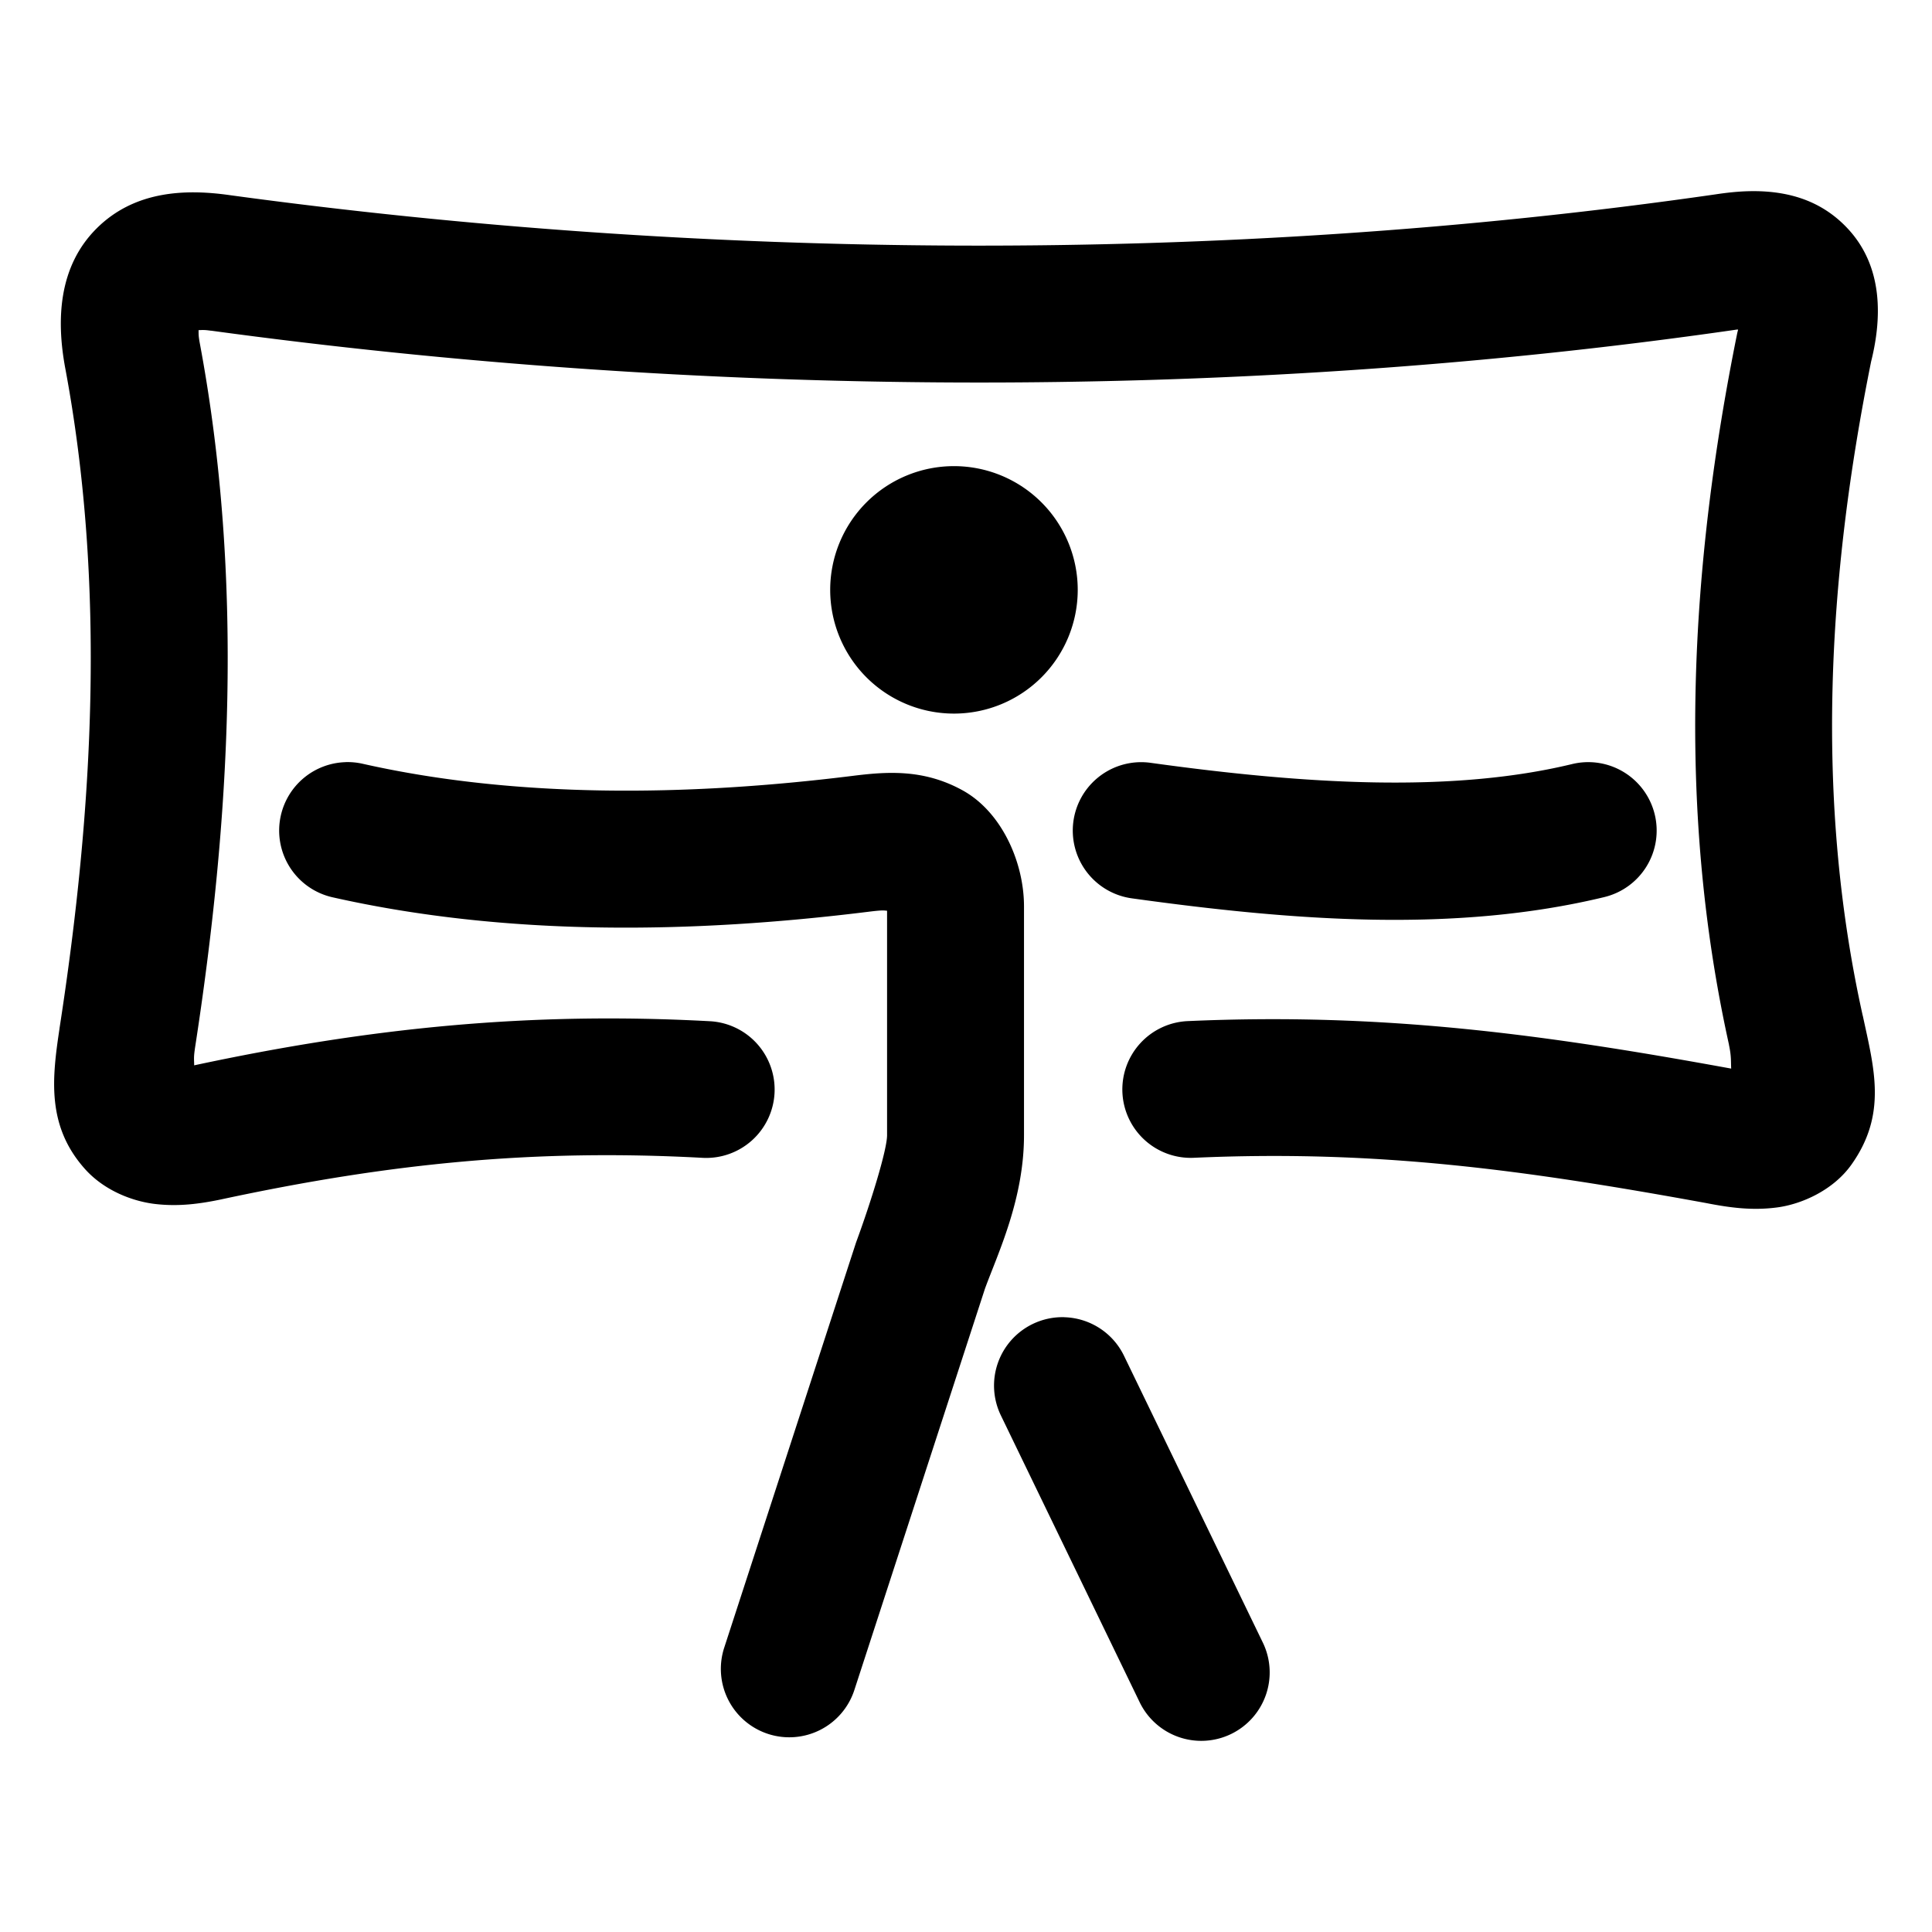 <svg xmlns="http://www.w3.org/2000/svg" width="48" height="48">
	<path d="m 43.464,4.75 c -0.283,0.006 -0.564,0.037 -0.836,0.078 C 30.247,6.614 17.325,6.432 5.72,4.85 4.595,4.688 3.334,4.741 2.396,5.68 1.457,6.619 1.399,7.93 1.616,9.12 a 1.7,1.7 0 0 0 0.002,0.01 C 2.634,14.542 2.32,20.112 1.478,25.553 a 1.7,1.7 0 0 0 0,0.006 c -0.185,1.23 -0.322,2.412 0.629,3.48 0.475,0.534 1.177,0.809 1.76,0.875 0.582,0.066 1.102,-0.005 1.646,-0.119 a 1.7,1.7 0 0 0 0.008,-0.002 C 9.703,28.897 13.299,28.541 17.454,28.766 a 1.7,1.7 0 0 0 1.789,-1.605 1.7,1.7 0 0 0 -1.605,-1.789 c -4.455,-0.241 -8.424,0.156 -12.814,1.096 6.636e-4,-0.133 -0.016,-0.18 0.016,-0.395 v -0.006 C 5.715,20.41 6.076,14.454 4.96,8.506 4.927,8.319 4.936,8.288 4.933,8.202 c 0.087,-6.34e-4 0.122,-0.012 0.303,0.014 a 1.7,1.7 0 0 0 0.012,0 C 17.159,9.84 30.374,10.032 43.126,8.192 a 1.7,1.7 0 0 0 0.014,-0.002 c 0.027,-0.004 0.018,0.001 0.043,-0.002 -0.002,0.007 -1.45e-4,0.003 -0.002,0.01 a 1.7,1.7 0 0 0 -0.023,0.094 C 42.008,13.984 41.631,19.976 42.958,25.963 l -0.004,-0.012 c 0.064,0.299 0.047,0.409 0.057,0.598 -4.593,-0.838 -8.594,-1.399 -13.502,-1.18 a 1.7,1.7 0 0 0 -1.623,1.775 1.7,1.7 0 0 0 1.775,1.621 c 4.565,-0.204 8.213,0.302 12.719,1.123 0.598,0.117 1.147,0.192 1.768,0.111 0.621,-0.081 1.401,-0.433 1.848,-1.061 0.894,-1.256 0.567,-2.385 0.285,-3.701 a 1.7,1.7 0 0 0 -0.004,-0.012 C 45.083,19.842 45.405,14.345 46.491,8.965 l -0.023,0.094 C 46.763,7.933 46.804,6.614 45.878,5.649 45.415,5.166 44.875,4.92 44.314,4.815 44.033,4.762 43.747,4.744 43.464,4.75 Z M 23.7,11.581 a 3.075,3.075 0 0 0 -3.074,3.074 3.075,3.075 0 0 0 3.074,3.074 3.075,3.075 0 0 0 3.076,-3.074 3.075,3.075 0 0 0 -3.076,-3.074 z M 8.575,18.936 a 1.7,1.7 0 0 0 -1.598,1.326 1.7,1.7 0 0 0 1.285,2.031 c 4.342,0.978 8.956,0.9 13.318,0.359 0.377,-0.047 0.379,-0.03 0.459,-0.025 v 5.578 c 0,0.364 -0.406,1.673 -0.76,2.635 a 1.7,1.7 0 0 0 -0.021,0.061 L 17.993,40.936 a 1.7,1.7 0 0 0 1.09,2.143 1.7,1.7 0 0 0 2.143,-1.09 l 3.246,-9.975 c 0.324,-0.883 0.969,-2.223 0.969,-3.809 v -5.686 c 0,-1.097 -0.554,-2.349 -1.529,-2.885 -0.976,-0.536 -1.888,-0.463 -2.75,-0.355 -4.106,0.509 -8.357,0.552 -12.15,-0.303 a 1.7,1.7 0 0 0 -0.436,-0.041 z m 19.793,0 a 1.7,1.7 0 0 0 -1.699,1.465 1.7,1.7 0 0 0 1.451,1.918 c 4.019,0.558 8.025,0.865 11.738,-0.031 a 1.7,1.7 0 0 0 1.254,-2.051 1.7,1.7 0 0 0 -2.053,-1.254 c -2.978,0.719 -6.605,0.506 -10.473,-0.031 a 1.7,1.7 0 0 0 -0.219,-0.016 z m -1.932,13.789 a 1.7,1.7 0 0 0 -0.781,0.17 1.7,1.7 0 0 0 -0.789,2.27 l 3.449,7.127 a 1.7,1.7 0 0 0 2.271,0.789 1.7,1.7 0 0 0 0.789,-2.271 l -3.449,-7.125 a 1.7,1.7 0 0 0 -1.49,-0.959 z" fill="#000000"/>
</svg>
